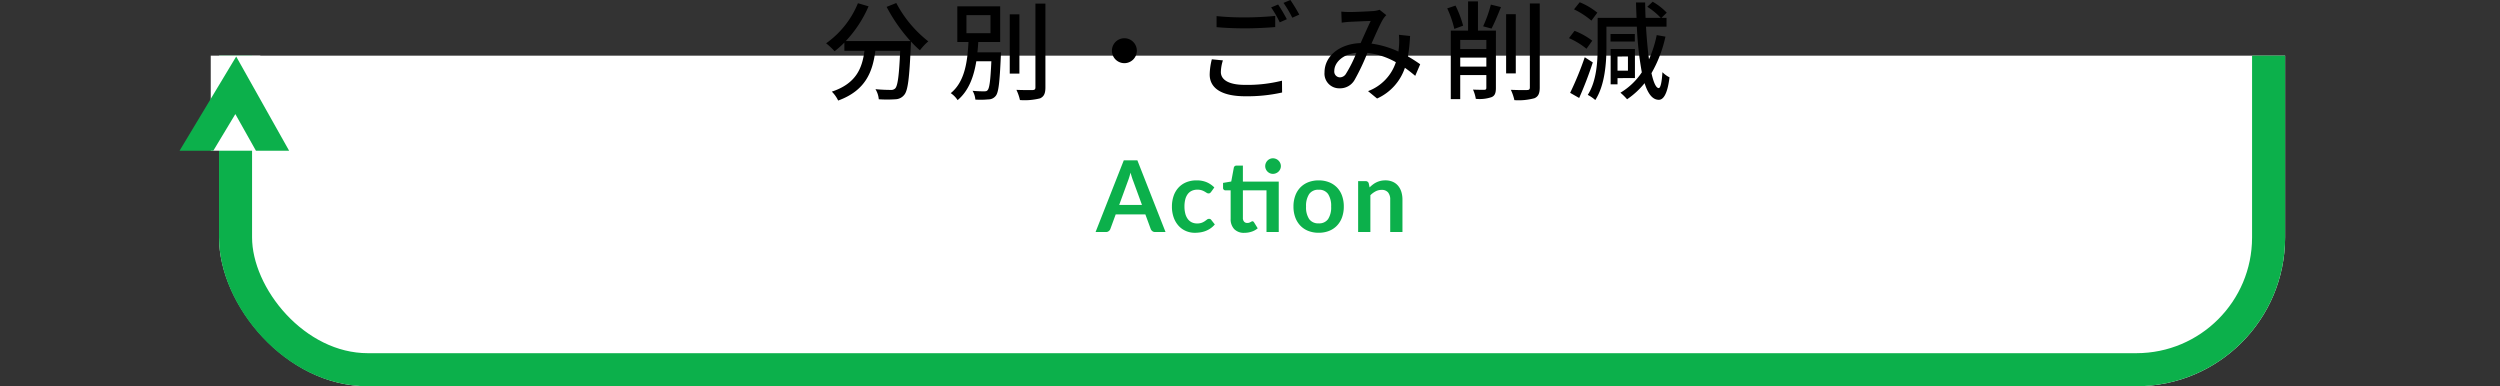<svg id="コンポーネント_29_1" data-name="コンポーネント 29 – 1" xmlns="http://www.w3.org/2000/svg" xmlns:xlink="http://www.w3.org/1999/xlink" width="605" height="93.47" viewBox="0 0 605 93.47">
  <rect x="0" y="0" width="605" height="93.47" fill="#333333" stroke="none"/>
  <defs>
    <clipPath id="clip-path">
      <rect id="長方形_346" data-name="長方形 346" width="605" height="80" transform="translate(658 3717)" fill="#fff"/>
    </clipPath>
    <clipPath id="clip-path-2">
      <rect id="長方形_147" data-name="長方形 147" width="24.318" height="31.266" transform="translate(0 0)" fill="#0077c0"/>
    </clipPath>
  </defs>
  <g id="グループ_911" data-name="グループ 911" transform="translate(1263 3810.47) rotate(180)">
    <g id="グループ_909" data-name="グループ 909">
      <g id="マスクグループ_116" data-name="マスクグループ 116" clip-path="url(#clip-path)">
        <g id="長方形_345" data-name="長方形 345" transform="translate(710 3717)" fill="#fff" stroke="#0cb04b" stroke-width="8">
          <rect width="500" height="140" rx="36" stroke="none"/>
          <rect x="4" y="4" width="492" height="132" rx="32" fill="none"/>
        </g>
      </g>
      <rect id="長方形_349" data-name="長方形 349" width="12" height="23" transform="translate(1200 3774)" fill="#fff"/>
      <g id="グループ_907" data-name="グループ 907" transform="translate(1221.928 3618.537) rotate(90)">
        <g id="マスクグループ_10" data-name="マスクグループ 10" transform="translate(155.463 0)" clip-path="url(#clip-path-2)">
          <path id="パス_99" data-name="パス 99" d="M0,18.846,11.335,0,22.347,19.6" transform="translate(15.826 4.65) rotate(90)" fill="none" stroke="#0cb04b" stroke-width="7"/>
        </g>
      </g>
    </g>
  </g>
  <path id="パス_849" data-name="パス 849" d="M-26.64-6.552l-2.112-5.772q-.156-.384-.324-.912t-.336-1.14q-.156.612-.324,1.146t-.324.93l-2.1,5.748ZM-20.94,0h-2.5a1.065,1.065,0,0,1-.684-.21,1.308,1.308,0,0,1-.4-.522l-1.3-3.54H-33l-1.3,3.54a1.15,1.15,0,0,1-.372.5A1.038,1.038,0,0,1-35.352,0h-2.52l6.828-17.352h3.288ZM-9.912-9.708a1.477,1.477,0,0,1-.258.264.6.6,0,0,1-.366.1.815.815,0,0,1-.444-.138Q-11.2-9.624-11.5-9.8a3.858,3.858,0,0,0-.714-.312,3.281,3.281,0,0,0-1.026-.138,3.13,3.13,0,0,0-1.368.282,2.593,2.593,0,0,0-.978.81,3.65,3.65,0,0,0-.582,1.278,6.862,6.862,0,0,0-.192,1.7,6.657,6.657,0,0,0,.21,1.752,3.746,3.746,0,0,0,.606,1.29,2.608,2.608,0,0,0,.96.792,2.909,2.909,0,0,0,1.272.27,3.154,3.154,0,0,0,1.146-.174,3.616,3.616,0,0,0,.738-.384q.3-.21.522-.384a.787.787,0,0,1,.5-.174.6.6,0,0,1,.54.276l.852,1.08A5.359,5.359,0,0,1-10.08-.87a5.773,5.773,0,0,1-1.194.624,6.072,6.072,0,0,1-1.272.33,8.954,8.954,0,0,1-1.3.1A5.461,5.461,0,0,1-16-.246,5.074,5.074,0,0,1-17.76-1.488a5.931,5.931,0,0,1-1.194-2,7.719,7.719,0,0,1-.438-2.694A7.83,7.83,0,0,1-19-8.694a5.7,5.7,0,0,1,1.146-2,5.254,5.254,0,0,1,1.872-1.326,6.449,6.449,0,0,1,2.568-.48A6.109,6.109,0,0,1-11-12.06a5.908,5.908,0,0,1,1.866,1.272ZM6.456,0H3.492V-10.092H-2.22V-3.42a1.326,1.326,0,0,0,.282.9.973.973,0,0,0,.774.324A1.4,1.4,0,0,0-.7-2.262,2.543,2.543,0,0,0-.378-2.4q.138-.072.246-.138A.411.411,0,0,1,.084-2.6.339.339,0,0,1,.3-2.538a1,1,0,0,1,.18.2L1.368-.9A4.487,4.487,0,0,1-.12-.084,5.538,5.538,0,0,1-1.86.192,3.234,3.234,0,0,1-4.326-.714a3.492,3.492,0,0,1-.858-2.5v-6.876h-1.26a.578.578,0,0,1-.408-.156.608.608,0,0,1-.168-.468v-1.176l1.98-.336.624-3.348a.658.658,0,0,1,.228-.372.678.678,0,0,1,.432-.132H-2.22V-12.2H6.456Zm.516-15.948a1.729,1.729,0,0,1-.156.726,1.956,1.956,0,0,1-.414.594,1.96,1.96,0,0,1-.612.4,1.9,1.9,0,0,1-.75.15,1.746,1.746,0,0,1-.72-.15,1.944,1.944,0,0,1-.588-.4,1.923,1.923,0,0,1-.4-.594,1.788,1.788,0,0,1-.15-.726,1.817,1.817,0,0,1,.15-.738,2,2,0,0,1,.4-.6,1.892,1.892,0,0,1,.588-.408,1.746,1.746,0,0,1,.72-.15,1.9,1.9,0,0,1,.75.15,1.908,1.908,0,0,1,.612.408,2.034,2.034,0,0,1,.414.6A1.757,1.757,0,0,1,6.972-15.948ZM16.128-12.5a6.713,6.713,0,0,1,2.49.444,5.455,5.455,0,0,1,1.92,1.26,5.534,5.534,0,0,1,1.23,1.992A7.577,7.577,0,0,1,22.2-6.18a7.614,7.614,0,0,1-.432,2.64,5.655,5.655,0,0,1-1.23,2,5.376,5.376,0,0,1-1.92,1.272,6.713,6.713,0,0,1-2.49.444A6.794,6.794,0,0,1,13.62-.264a5.365,5.365,0,0,1-1.926-1.272,5.726,5.726,0,0,1-1.236-2,7.52,7.52,0,0,1-.438-2.64,7.483,7.483,0,0,1,.438-2.628A5.6,5.6,0,0,1,11.694-10.8a5.444,5.444,0,0,1,1.926-1.26A6.794,6.794,0,0,1,16.128-12.5Zm0,10.4A2.607,2.607,0,0,0,18.4-3.132a5.175,5.175,0,0,0,.738-3.024A5.234,5.234,0,0,0,18.4-9.192a2.6,2.6,0,0,0-2.274-1.044,2.647,2.647,0,0,0-2.31,1.05,5.174,5.174,0,0,0-.75,3.03,5.115,5.115,0,0,0,.75,3.018A2.659,2.659,0,0,0,16.128-2.1ZM28.44-10.8a8.018,8.018,0,0,1,.786-.69,4.966,4.966,0,0,1,.876-.54,4.909,4.909,0,0,1,.99-.348,4.96,4.96,0,0,1,1.152-.126,4.414,4.414,0,0,1,1.788.342,3.533,3.533,0,0,1,1.3.96,4.22,4.22,0,0,1,.792,1.476,6.273,6.273,0,0,1,.27,1.89V0H33.432V-7.836a2.651,2.651,0,0,0-.516-1.746,1.932,1.932,0,0,0-1.572-.618,3.086,3.086,0,0,0-1.44.348,5.161,5.161,0,0,0-1.272.948V0H25.668V-12.312H27.48a.728.728,0,0,1,.756.54Z" transform="translate(303 56.152)" fill="#0cb04b"/>
  <path id="パス_848" data-name="パス 848" d="M-87.438-20.488a39.941,39.941,0,0,0,5.772,8.268H-97.318a29.219,29.219,0,0,0,5.512-8.4l-2.574-.754a22.065,22.065,0,0,1-7.7,9.7,18.134,18.134,0,0,1,2.054,1.924,22.157,22.157,0,0,0,2.366-2.106v2h4.862c-.546,4.108-1.924,7.9-7.9,9.88a7.632,7.632,0,0,1,1.534,2.158c6.682-2.444,8.346-6.994,9-12.038h6.006c-.26,6.032-.6,8.476-1.2,9.1a1.394,1.394,0,0,1-1.118.364c-.6,0-2.08-.026-3.666-.182a5.546,5.546,0,0,1,.806,2.444,29.31,29.31,0,0,0,4.03,0A2.8,2.8,0,0,0-83.174.806c.884-1.014,1.248-4.03,1.586-11.908.026-.234.026-.78.026-1.014a23.748,23.748,0,0,0,2.184,2.132,13.3,13.3,0,0,1,2.028-2.158A28.788,28.788,0,0,1-85.1-21.424Zm19.318,2H-62.3v4.368H-68.12Zm2.652,9c.1-.832.156-1.664.208-2.5h5.3v-8.632H-70.33v8.632h2.7c-.234,4.524-.806,9.568-4.29,12.376a6.055,6.055,0,0,1,1.664,1.69c2.73-2.288,3.926-5.746,4.524-9.412h3.64C-62.3-2.652-62.556-.806-63-.338c-.182.26-.442.286-.858.286a26.19,26.19,0,0,1-2.782-.13,5,5,0,0,1,.676,2.132A19.613,19.613,0,0,0-62.816,1.9a2.221,2.221,0,0,0,1.768-.832c.7-.806.962-3.224,1.248-9.568.026-.312.026-.988.026-.988Zm10.166-9.2h-2.34V-4.342h2.34Zm3.874-2.6v20.28c0,.468-.182.624-.676.65-.52,0-2.158.026-3.926-.052a11.2,11.2,0,0,1,.858,2.47,15.217,15.217,0,0,0,4.888-.416c.91-.442,1.274-1.144,1.274-2.652v-20.28ZM-29.9-12.9A3.018,3.018,0,0,0-32.916-9.88,3.018,3.018,0,0,0-29.9-6.864,3.018,3.018,0,0,0-26.884-9.88,3.018,3.018,0,0,0-29.9-12.9Zm22.308-5.356v2.678c2.08.182,4.316.286,6.968.286,2.444,0,5.434-.156,7.228-.312v-2.7C4.68-18.1,1.9-17.94-.624-17.94A66.411,66.411,0,0,1-7.592-18.252ZM-6.058-7.54-8.736-7.8a15.926,15.926,0,0,0-.52,3.666c0,3.406,3.016,5.278,8.606,5.278A38.635,38.635,0,0,0,8.268.234l-.026-2.86A34.506,34.506,0,0,1-.728-1.612c-4,0-5.824-1.274-5.824-3.12A9.982,9.982,0,0,1-6.058-7.54ZM7.306-21.06l-1.69.7A26.483,26.483,0,0,1,7.7-16.744L9.412-17.5A37.677,37.677,0,0,0,7.306-21.06Zm2.964-1.092-1.664.7a27.2,27.2,0,0,1,2.132,3.588l1.69-.754A40.345,40.345,0,0,0,10.27-22.152Zm12.324,2.808.1,2.678c.65-.1,1.482-.182,2.028-.208,1.17-.052,3.952-.182,4.992-.208-.7,1.43-1.586,3.458-2.444,5.356-5.148.182-8.736,3.172-8.736,7.1A3.552,3.552,0,0,0,22.178-.78a4.034,4.034,0,0,0,3.614-2,52.641,52.641,0,0,0,3.12-6.578A18.259,18.259,0,0,1,35.8-7.1,11.183,11.183,0,0,1,29.068-.1L31.252,1.69a12.491,12.491,0,0,0,6.734-7.436q1.365.975,2.5,1.95l1.2-2.808c-.806-.572-1.794-1.222-2.964-1.9a43.743,43.743,0,0,0,.52-4.94l-2.7-.286a16.822,16.822,0,0,1,.026,2.574q-.039.7-.156,1.482A22.836,22.836,0,0,0,29.9-11.6c1.04-2.34,2.106-4.784,2.808-5.928a5.277,5.277,0,0,1,.78-.962l-1.638-1.3a5.924,5.924,0,0,1-1.508.312c-1.144.078-4.29.234-5.694.234A19.734,19.734,0,0,1,22.594-19.344ZM20.9-4.992c0-1.95,1.95-4.03,5.356-4.394a30.571,30.571,0,0,1-2.522,5.07,1.745,1.745,0,0,1-1.456.884A1.393,1.393,0,0,1,20.9-4.992ZM52.078-15.938A26.56,26.56,0,0,0,50.232-20.8l-2,.676a25.145,25.145,0,0,1,1.716,4.966Zm-.7,9.906V-8.216h6.318v2.184Zm6.318-6.448v2.21H51.376v-2.21Zm2.314-2.262H55.666v-7.072H53.274v7.072H49.088V1.846h2.288V-3.978h6.318V-.91c0,.364-.13.468-.494.494-.338,0-1.534,0-2.73-.052a8.841,8.841,0,0,1,.676,2.236,8.992,8.992,0,0,0,3.822-.416c.806-.338,1.04-1.04,1.04-2.21Zm-1.066-.494c.7-1.3,1.56-3.38,2.288-5.2l-2.444-.6a30.605,30.605,0,0,1-1.872,5.252Zm5.876-3.484h-2.34V-4.394h2.34Zm3.406-2.6V-.988c0,.468-.208.624-.676.624-.546.026-2.184.026-3.926-.052a11.837,11.837,0,0,1,.858,2.5,14.564,14.564,0,0,0,4.862-.468c.884-.39,1.274-1.092,1.274-2.6V-21.32Zm16.328,2.236a16.647,16.647,0,0,0-4.264-2.522L78.91-19.89a19.668,19.668,0,0,1,4.212,2.73ZM83.33-12.3a17.137,17.137,0,0,0-4.29-2.392l-1.352,1.768a17.925,17.925,0,0,1,4.238,2.574Zm-1.82,4A76.5,76.5,0,0,1,77.974.312L80.158,1.56a89.86,89.86,0,0,0,3.3-8.606Zm10.452-.182v3.432H89.44V-8.476Zm1.69,5.226V-10.3H87.776v8.554H89.44V-3.25Zm-.026-10.66H87.75v1.82h5.876Zm5.3.26A27.543,27.543,0,0,1,97.058-7.8c-.312-2.262-.546-4.966-.728-7.9H101.3v-2.132h-1.222l1.274-1.248a14.6,14.6,0,0,0-3.406-2.652l-1.3,1.222a16.538,16.538,0,0,1,3.25,2.678H96.226c-.052-1.222-.078-2.47-.1-3.718h-2.21c.026,1.274.078,2.522.13,3.718H84.63v7.02c0,3.51-.234,8.268-2.392,11.622a9.015,9.015,0,0,1,1.82,1.248c2.34-3.588,2.7-9.048,2.7-12.87V-15.7H94.12a80.16,80.16,0,0,0,1.2,11.05A16.189,16.189,0,0,1,90.142.286a13.312,13.312,0,0,1,1.612,1.586,19.5,19.5,0,0,0,4.238-3.9C96.8.52,97.89,1.976,99.4,2c.988.026,2.08-1.04,2.626-5.434a6.509,6.509,0,0,1-1.716-1.248c-.156,2.5-.468,3.848-.91,3.848-.65-.026-1.248-1.378-1.742-3.614a30.56,30.56,0,0,0,3.38-8.84Z" transform="translate(302 22.152)"/>
</svg>
